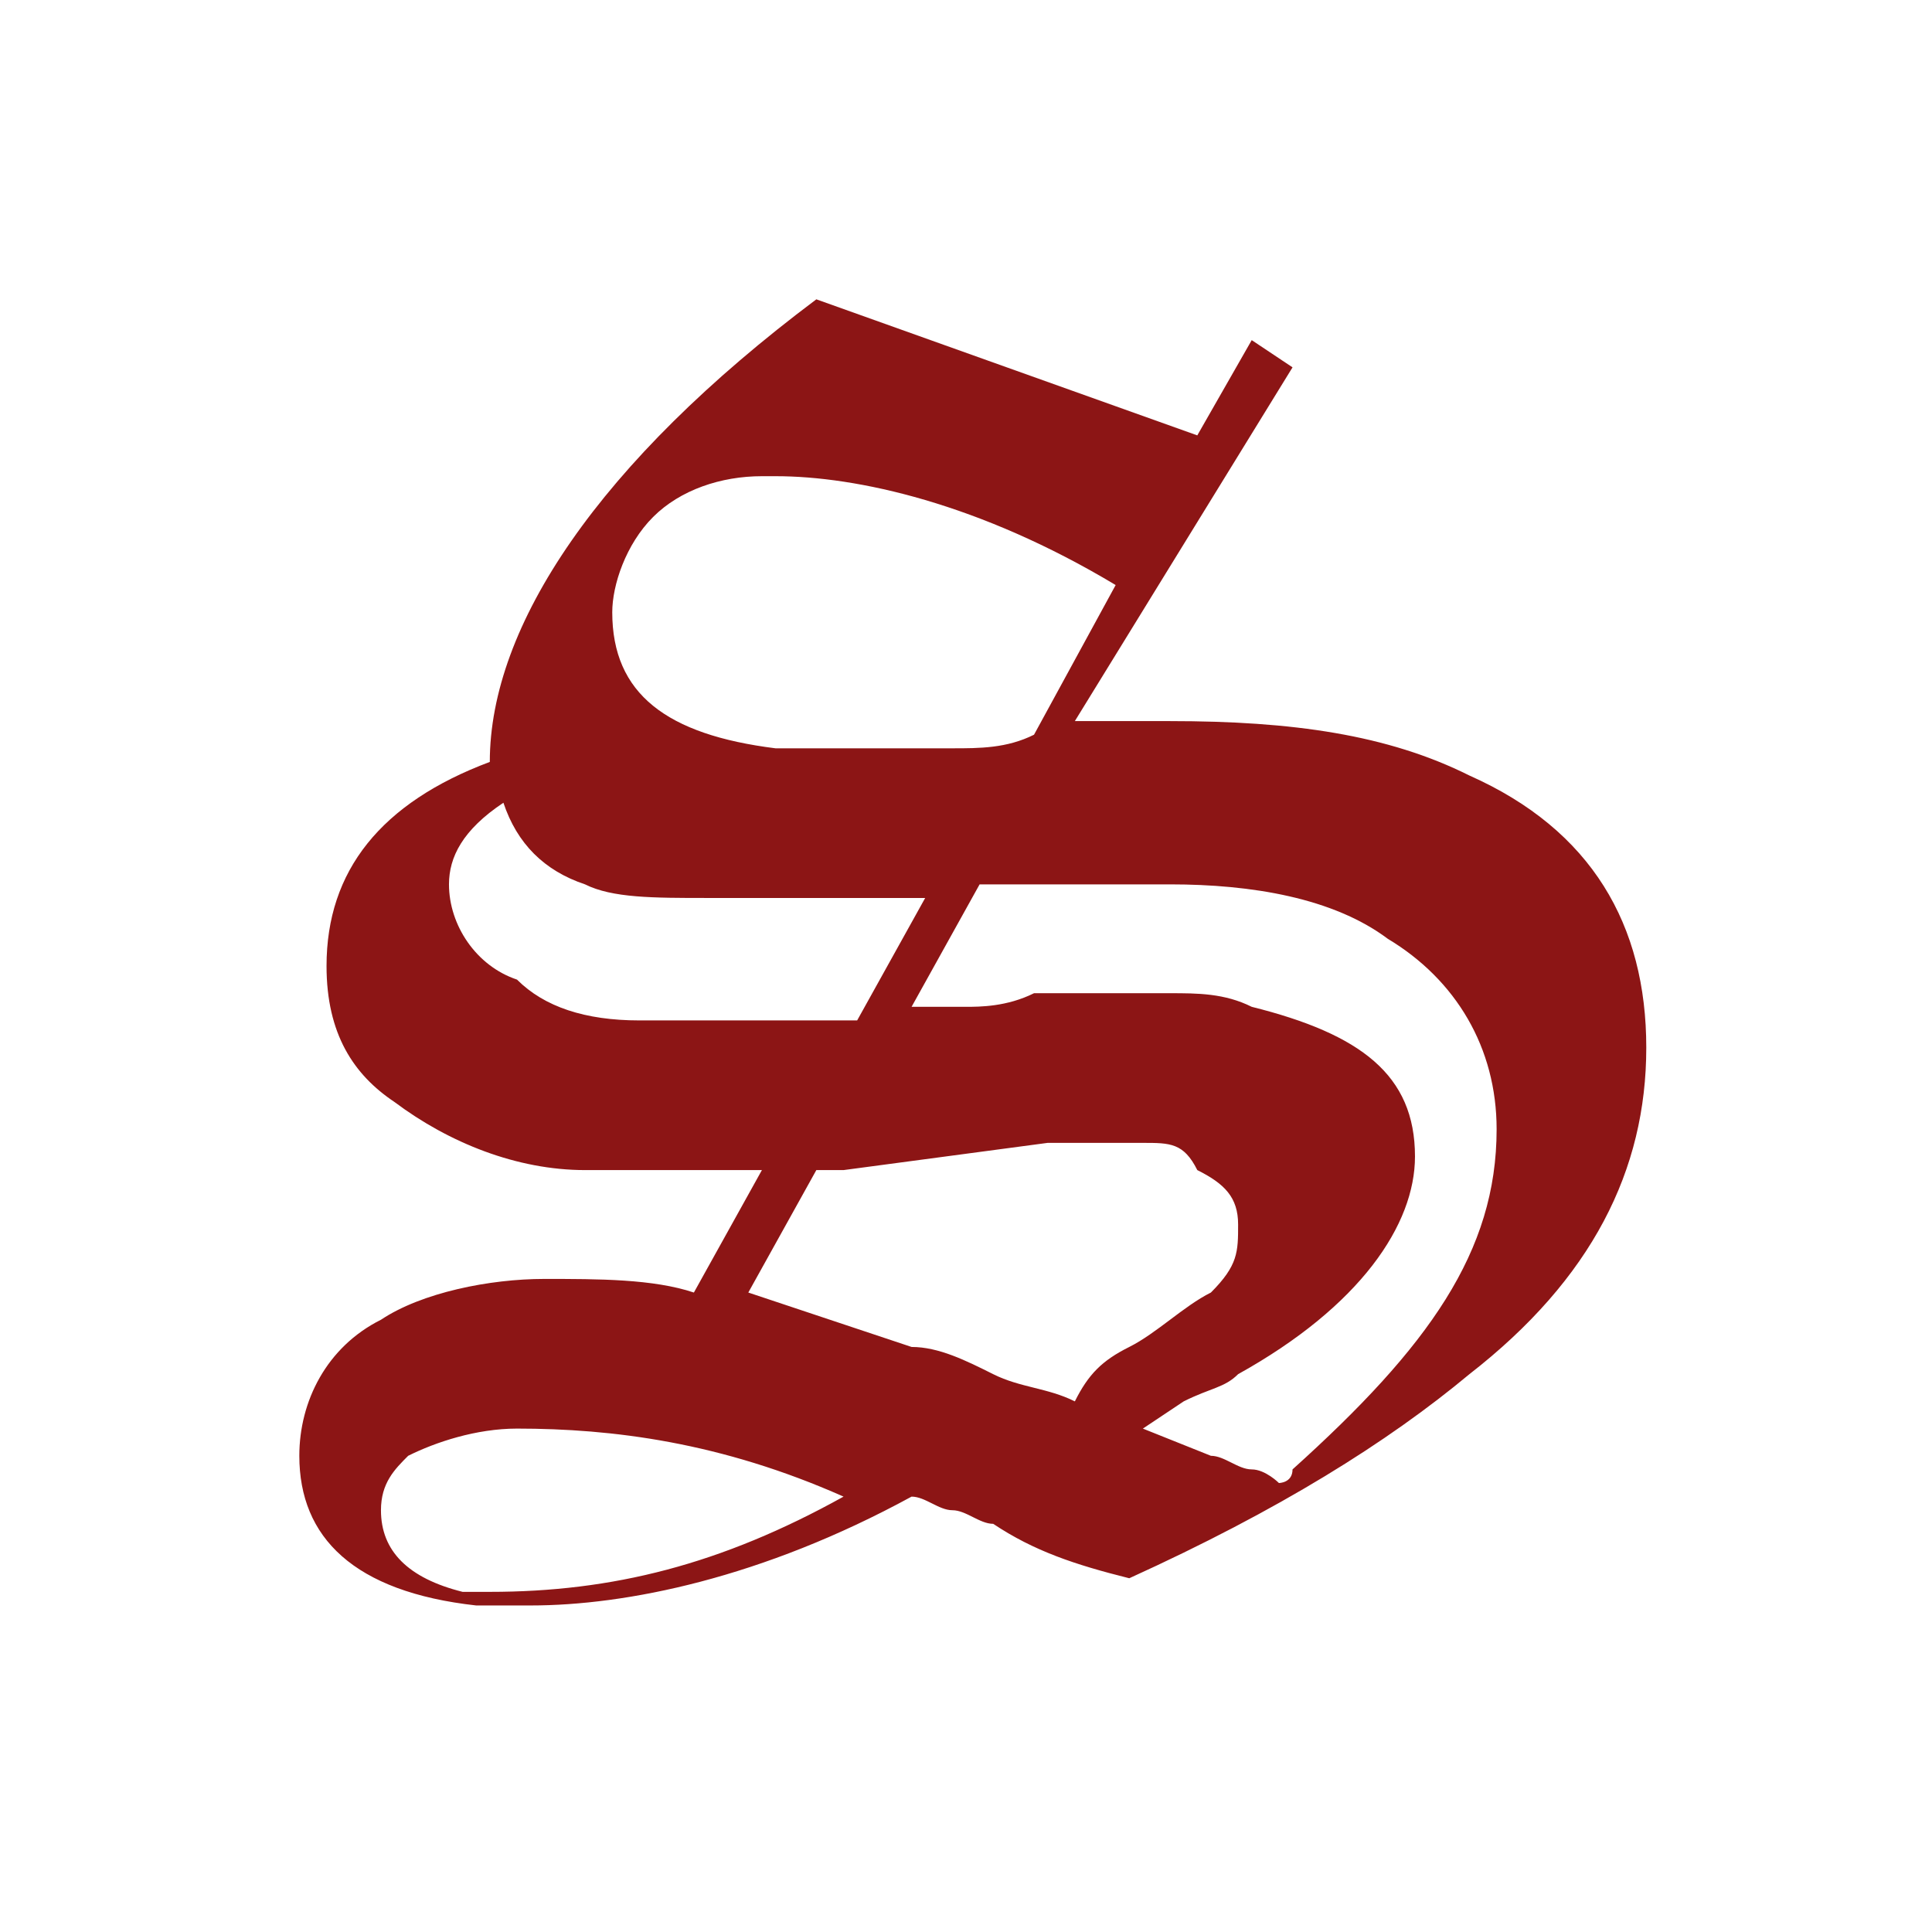 <?xml version="1.0" encoding="utf-8"?>
<!-- Generator: Adobe Illustrator 21.0.2, SVG Export Plug-In . SVG Version: 6.00 Build 0)  -->
<svg version="1.1" id="Layer_1" xmlns="http://www.w3.org/2000/svg" xmlns:xlink="http://www.w3.org/1999/xlink" x="0px" y="0px"
	 viewBox="0 0 14.2 14.2" style="enable-background:new 0 0 14.2 14.2;" xml:space="preserve">
<style type="text/css">
	.st0{fill:#8C1515;}
</style>
<g>
	<path class="st0" d="M8.8,3.2l0.4-0.7l0.3,0.2L7.9,5.3c0,0,0,0,0.1,0c0,0,0,0,0.1,0h0.5c0.9,0,1.6,0.1,2.2,0.4
		c0.9,0.4,1.3,1.1,1.3,2c0,0.9-0.4,1.7-1.3,2.4c-0.6,0.5-1.4,1-2.5,1.5c-0.4-0.1-0.7-0.2-1-0.4c-0.1,0-0.2-0.1-0.3-0.1
		c-0.1,0-0.2-0.1-0.3-0.1c-1.1,0.6-2.1,0.8-2.8,0.8H3.7c0,0-0.1,0-0.2,0c-0.9-0.1-1.3-0.5-1.3-1.1c0-0.4,0.2-0.8,0.6-1
		C3.1,9.5,3.6,9.4,4,9.4c0.4,0,0.8,0,1.1,0.1l0.5-0.9h-1c-0.1,0-0.2,0-0.3,0c-0.5,0-1-0.2-1.4-0.5C2.6,7.9,2.4,7.6,2.4,7.1
		c0-0.7,0.4-1.2,1.2-1.5c0-1,0.8-2.2,2.4-3.4v0L8.8,3.2z M3.8,10.5c-0.3,0-0.6,0.1-0.8,0.2c-0.1,0.1-0.2,0.2-0.2,0.4
		c0,0.3,0.2,0.5,0.6,0.6h0.1c0,0,0.1,0,0.1,0c0.9,0,1.7-0.2,2.6-0.7v0C5.3,10.6,4.5,10.5,3.8,10.5z M6,6.6c-0.3,0-0.5,0-0.8,0
		c-0.4,0-0.7,0-0.9-0.1C4,6.4,3.8,6.2,3.7,5.9C3.4,6.1,3.3,6.3,3.3,6.5c0,0.3,0.2,0.6,0.5,0.7C4,7.4,4.3,7.5,4.7,7.5h0.4
		c0.1,0,0.3,0,0.4,0c0.1,0,0.3,0,0.4,0l0.4,0l0.5-0.9C6.6,6.6,6.3,6.6,6,6.6z M5.7,3.5H5.6C5.3,3.5,5,3.6,4.8,3.8
		C4.6,4,4.5,4.3,4.5,4.5c0,0.6,0.4,0.9,1.2,1h0.1h0.1c0,0,0.1,0,0.1,0c0.1,0,0.1,0,0.2,0h0.4c0.1,0,0.3,0,0.4,0c0.2,0,0.4,0,0.6-0.1
		l0.6-1.1C7.2,3.7,6.3,3.5,5.7,3.5z M6.7,9.9c0.2,0,0.4,0.1,0.6,0.2s0.4,0.1,0.6,0.2C8,10.1,8.1,10,8.3,9.9c0.2-0.1,0.4-0.3,0.6-0.4
		c0.2-0.2,0.2-0.3,0.2-0.5c0-0.2-0.1-0.3-0.3-0.4C8.7,8.4,8.6,8.4,8.4,8.4c-0.2,0-0.4,0-0.7,0L6.2,8.6c-0.1,0-0.1,0-0.2,0L5.5,9.5
		L6.7,9.9z M7.1,7.4c0.1,0,0.3,0,0.5-0.1c0,0,0.1,0,0.2,0c0.1,0,0.1,0,0.2,0c0.3,0,0.5,0,0.6,0c0.2,0,0.4,0,0.6,0.1
		c0.8,0.2,1.2,0.5,1.2,1.1c0,0.5-0.4,1.1-1.3,1.6c-0.1,0.1-0.2,0.1-0.4,0.2l-0.3,0.2l0.5,0.2c0.1,0,0.2,0.1,0.3,0.1
		c0.1,0,0.2,0.1,0.2,0.1c0,0,0.1,0,0.1-0.1C10.5,9.9,11,9.2,11,8.3c0-0.6-0.3-1.1-0.8-1.4c-0.4-0.3-1-0.4-1.6-0.4
		c-0.2,0-0.5,0-0.7,0c-0.2,0-0.5,0-0.7,0L6.7,7.4C6.8,7.4,7,7.4,7.1,7.4z"/>
</g>
</svg>
